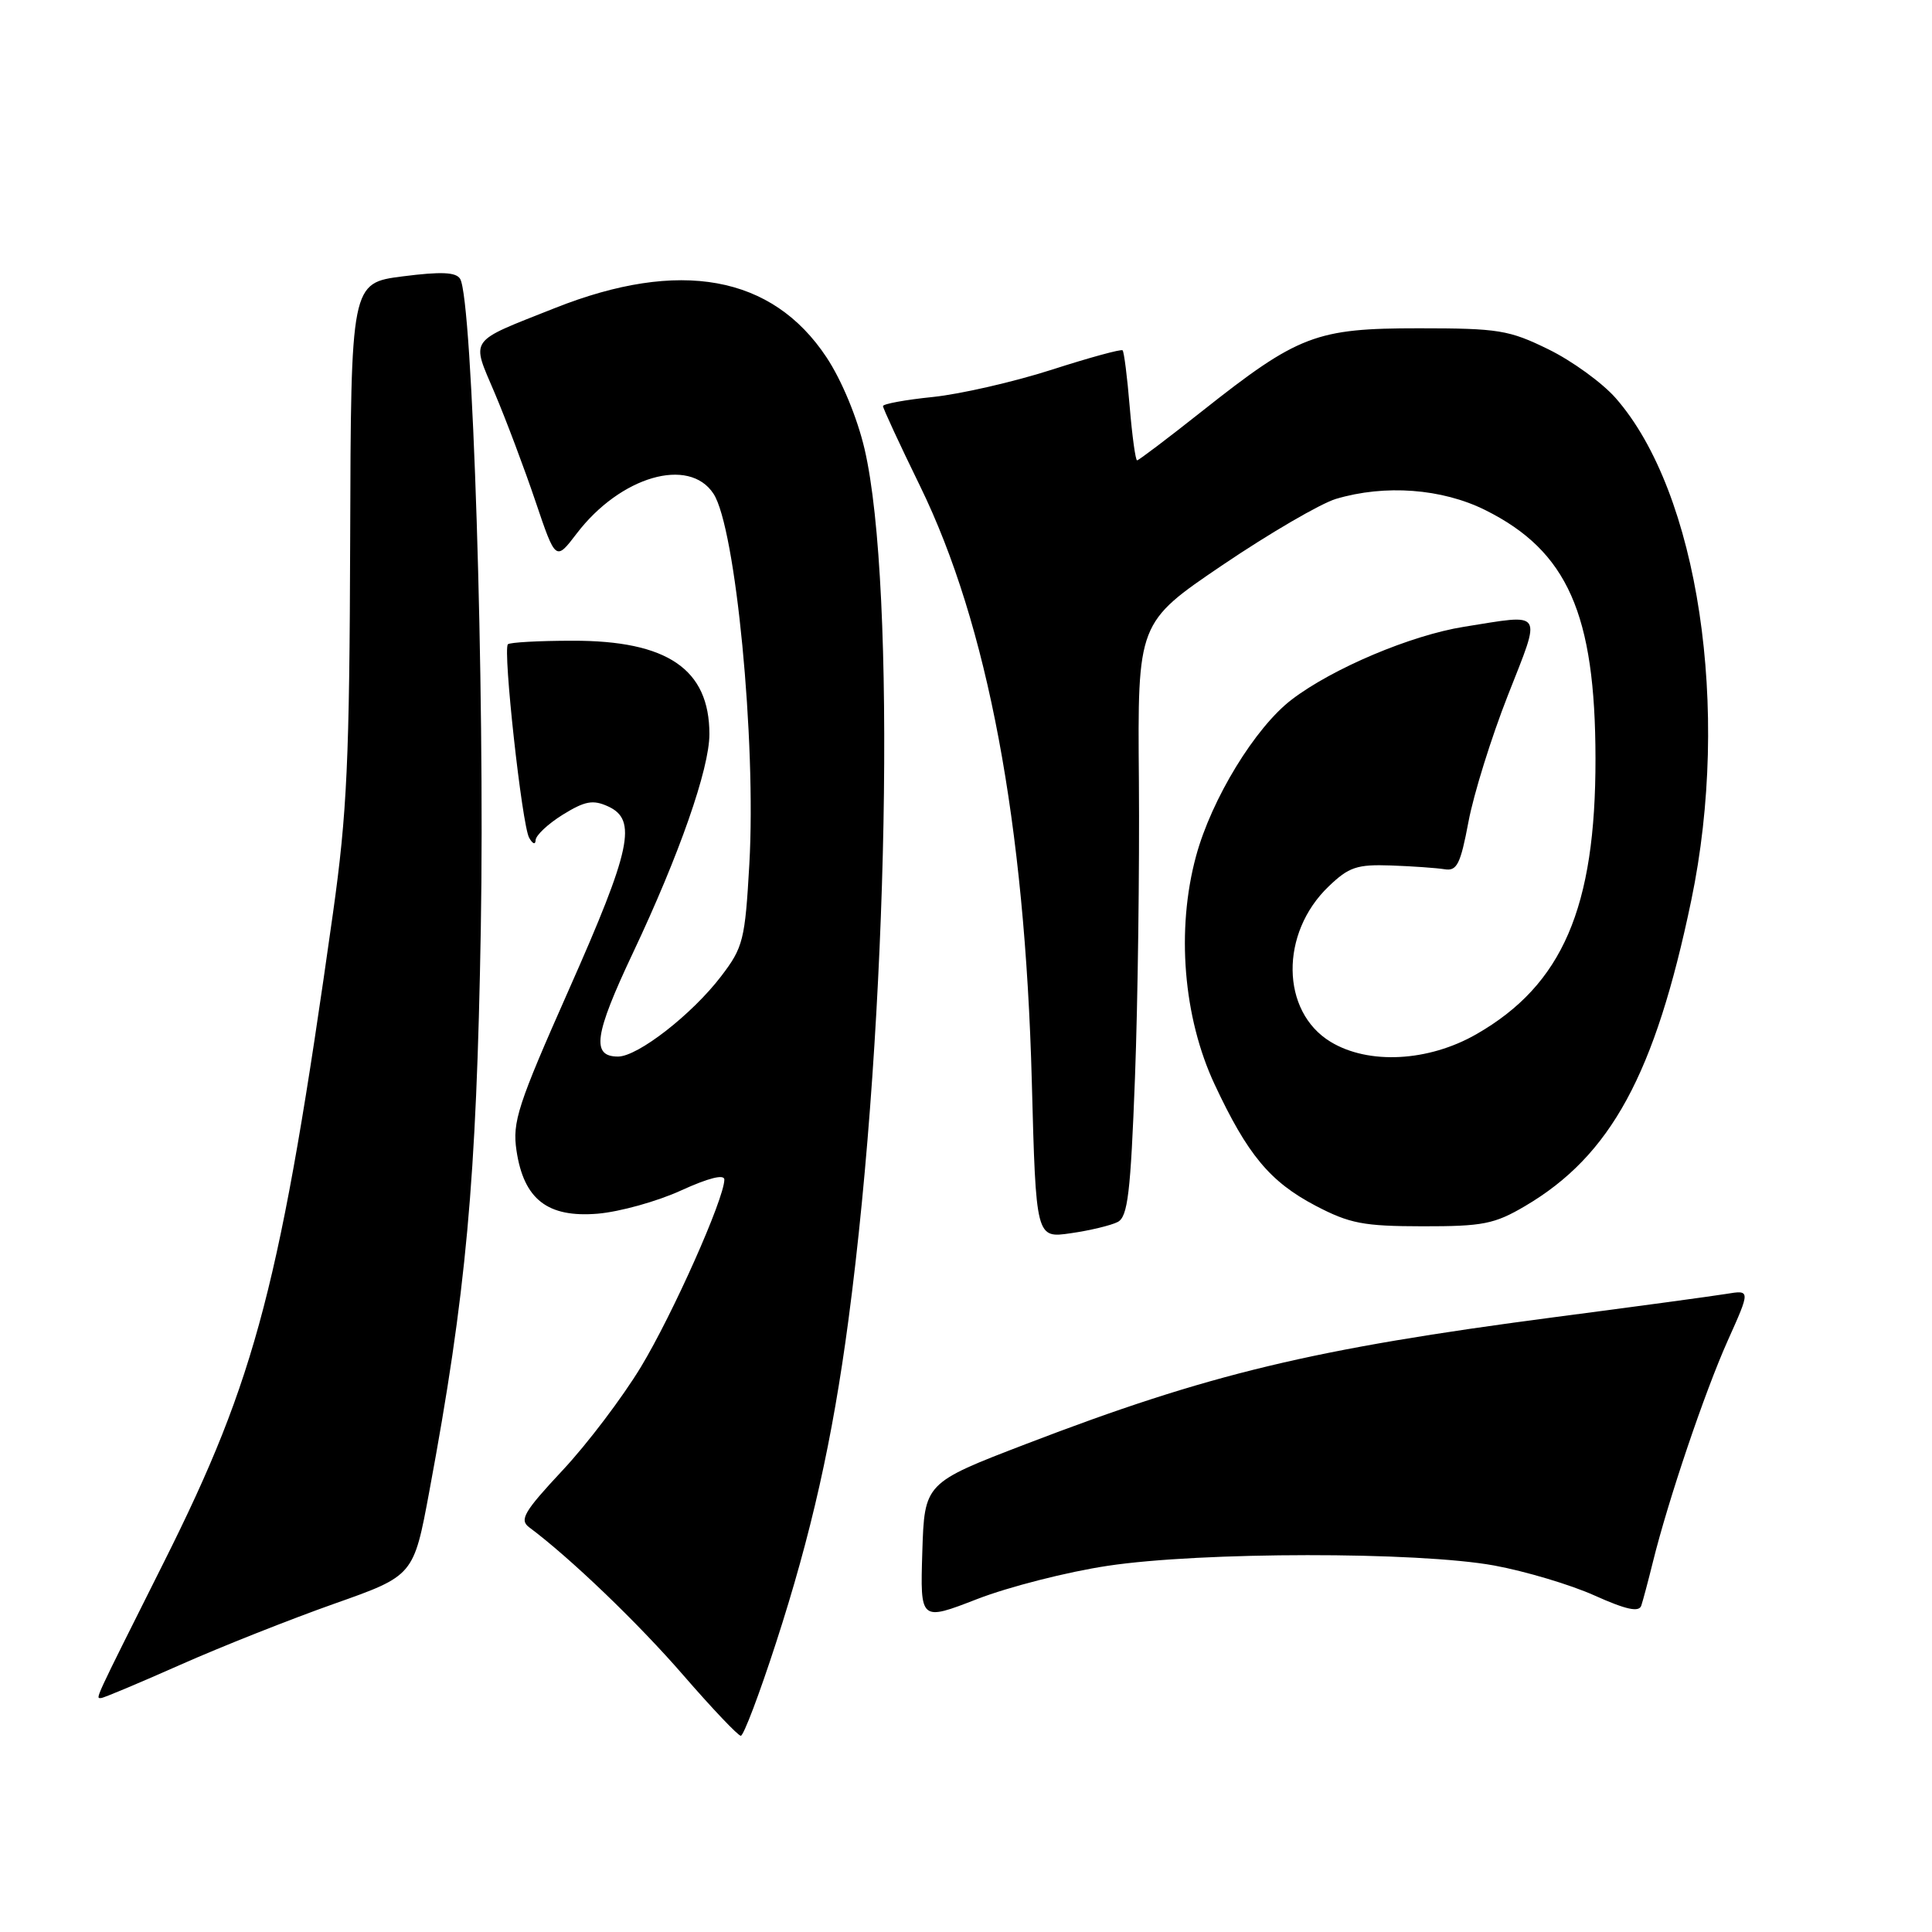 <?xml version="1.0" encoding="UTF-8" standalone="no"?>
<!DOCTYPE svg PUBLIC "-//W3C//DTD SVG 1.1//EN" "http://www.w3.org/Graphics/SVG/1.1/DTD/svg11.dtd" >
<svg xmlns="http://www.w3.org/2000/svg" xmlns:xlink="http://www.w3.org/1999/xlink" version="1.1" viewBox="0 0 256 256">
 <g >
 <path fill="currentColor"
d=" M 102.81 217.73 C 107.51 203.26 110.31 190.79 112.41 175.00 C 117.73 135.11 118.79 77.67 114.56 59.50 C 113.59 55.36 111.54 50.40 109.52 47.35 C 102.32 36.47 90.06 34.25 73.50 40.83 C 61.91 45.43 62.42 44.70 65.56 52.10 C 67.05 55.62 69.48 62.07 70.95 66.42 C 73.63 74.35 73.63 74.35 76.42 70.69 C 82.20 63.12 91.30 60.47 94.54 65.42 C 97.48 69.90 100.22 98.22 99.29 114.53 C 98.72 124.55 98.48 125.53 95.56 129.35 C 91.72 134.39 84.52 140.00 81.89 140.00 C 78.33 140.00 78.74 137.12 83.87 126.26 C 90.01 113.27 94.00 101.85 94.00 97.28 C 94.00 88.66 88.43 84.87 75.85 84.90 C 71.40 84.90 67.55 85.12 67.30 85.37 C 66.61 86.06 69.16 109.27 70.11 111.00 C 70.57 111.83 70.95 111.97 70.97 111.33 C 70.99 110.69 72.61 109.17 74.57 107.95 C 77.52 106.13 78.57 105.94 80.57 106.85 C 84.47 108.63 83.64 112.51 75.40 131.09 C 68.59 146.45 67.87 148.66 68.44 152.47 C 69.41 158.93 72.56 161.37 79.20 160.82 C 82.12 160.57 87.09 159.19 90.25 157.74 C 93.89 156.08 95.99 155.55 95.98 156.31 C 95.95 158.87 89.14 174.15 84.93 181.12 C 82.49 185.15 77.82 191.33 74.54 194.83 C 69.45 200.28 68.80 201.38 70.10 202.36 C 75.54 206.41 84.54 215.05 90.52 221.95 C 94.36 226.38 97.80 230.00 98.16 230.00 C 98.53 230.00 100.62 224.48 102.81 217.73 Z  M 23.88 220.60 C 29.33 218.18 38.53 214.54 44.30 212.50 C 54.81 208.79 54.81 208.79 56.88 197.65 C 61.78 171.31 63.13 156.59 63.71 123.03 C 64.26 91.25 62.62 39.61 60.97 36.95 C 60.41 36.05 58.46 35.97 53.36 36.62 C 46.50 37.50 46.50 37.50 46.40 71.50 C 46.31 100.68 45.99 107.70 44.12 121.00 C 37.21 170.09 33.97 182.53 21.74 206.95 C 12.24 225.92 12.66 225.00 13.40 225.00 C 13.71 225.00 18.42 223.02 23.88 220.60 Z  M 146.77 207.48 C 159.16 205.61 187.88 205.59 198.00 207.44 C 202.12 208.20 208.10 209.98 211.28 211.41 C 215.49 213.30 217.18 213.66 217.48 212.75 C 217.71 212.06 218.40 209.47 219.01 207.00 C 221.04 198.78 225.88 184.46 228.93 177.65 C 231.95 170.92 231.95 170.92 228.73 171.45 C 226.95 171.74 216.72 173.13 206.00 174.53 C 173.96 178.73 160.20 182.03 136.00 191.32 C 122.50 196.50 122.50 196.50 122.21 205.66 C 121.93 214.81 121.93 214.81 129.49 211.88 C 133.64 210.27 141.42 208.28 146.77 207.48 Z  M 148.10 161.92 C 149.44 161.23 149.81 158.08 150.39 142.80 C 150.77 132.73 151.00 115.05 150.91 103.50 C 150.73 82.50 150.73 82.50 162.01 74.86 C 168.22 70.66 174.97 66.73 177.01 66.11 C 183.52 64.17 191.06 64.73 196.81 67.59 C 207.70 73.02 211.39 81.34 211.41 100.50 C 211.44 120.29 207.03 130.50 195.64 137.03 C 189.27 140.69 181.32 141.10 176.30 138.04 C 169.71 134.03 169.58 123.65 176.05 117.46 C 178.73 114.88 179.81 114.52 184.32 114.68 C 187.17 114.78 190.36 115.01 191.42 115.18 C 193.05 115.45 193.52 114.52 194.58 108.89 C 195.26 105.25 197.61 97.71 199.80 92.14 C 204.29 80.71 204.69 81.35 194.00 83.05 C 186.97 84.17 176.58 88.56 171.17 92.69 C 166.33 96.37 160.53 105.87 158.48 113.45 C 155.84 123.18 156.79 134.81 160.94 143.68 C 165.31 153.02 168.27 156.58 174.31 159.76 C 178.84 162.13 180.65 162.48 188.50 162.49 C 196.48 162.50 198.02 162.20 202.08 159.81 C 213.45 153.12 219.30 142.35 224.10 119.31 C 229.37 94.00 225.04 65.23 214.08 52.74 C 212.31 50.73 208.31 47.82 205.18 46.29 C 199.96 43.73 198.56 43.50 188.00 43.50 C 174.36 43.50 172.05 44.38 159.27 54.49 C 154.75 58.07 150.88 61.00 150.67 61.00 C 150.46 61.00 150.02 57.80 149.69 53.88 C 149.37 49.97 148.94 46.61 148.75 46.42 C 148.57 46.23 144.33 47.39 139.33 49.00 C 134.34 50.60 127.27 52.22 123.63 52.60 C 119.98 52.97 117.00 53.52 117.00 53.81 C 117.00 54.10 119.21 58.88 121.92 64.42 C 130.87 82.76 135.81 109.09 136.72 143.29 C 137.27 164.08 137.27 164.08 141.88 163.41 C 144.42 163.05 147.22 162.37 148.10 161.92 Z "/>
</g>
</svg>